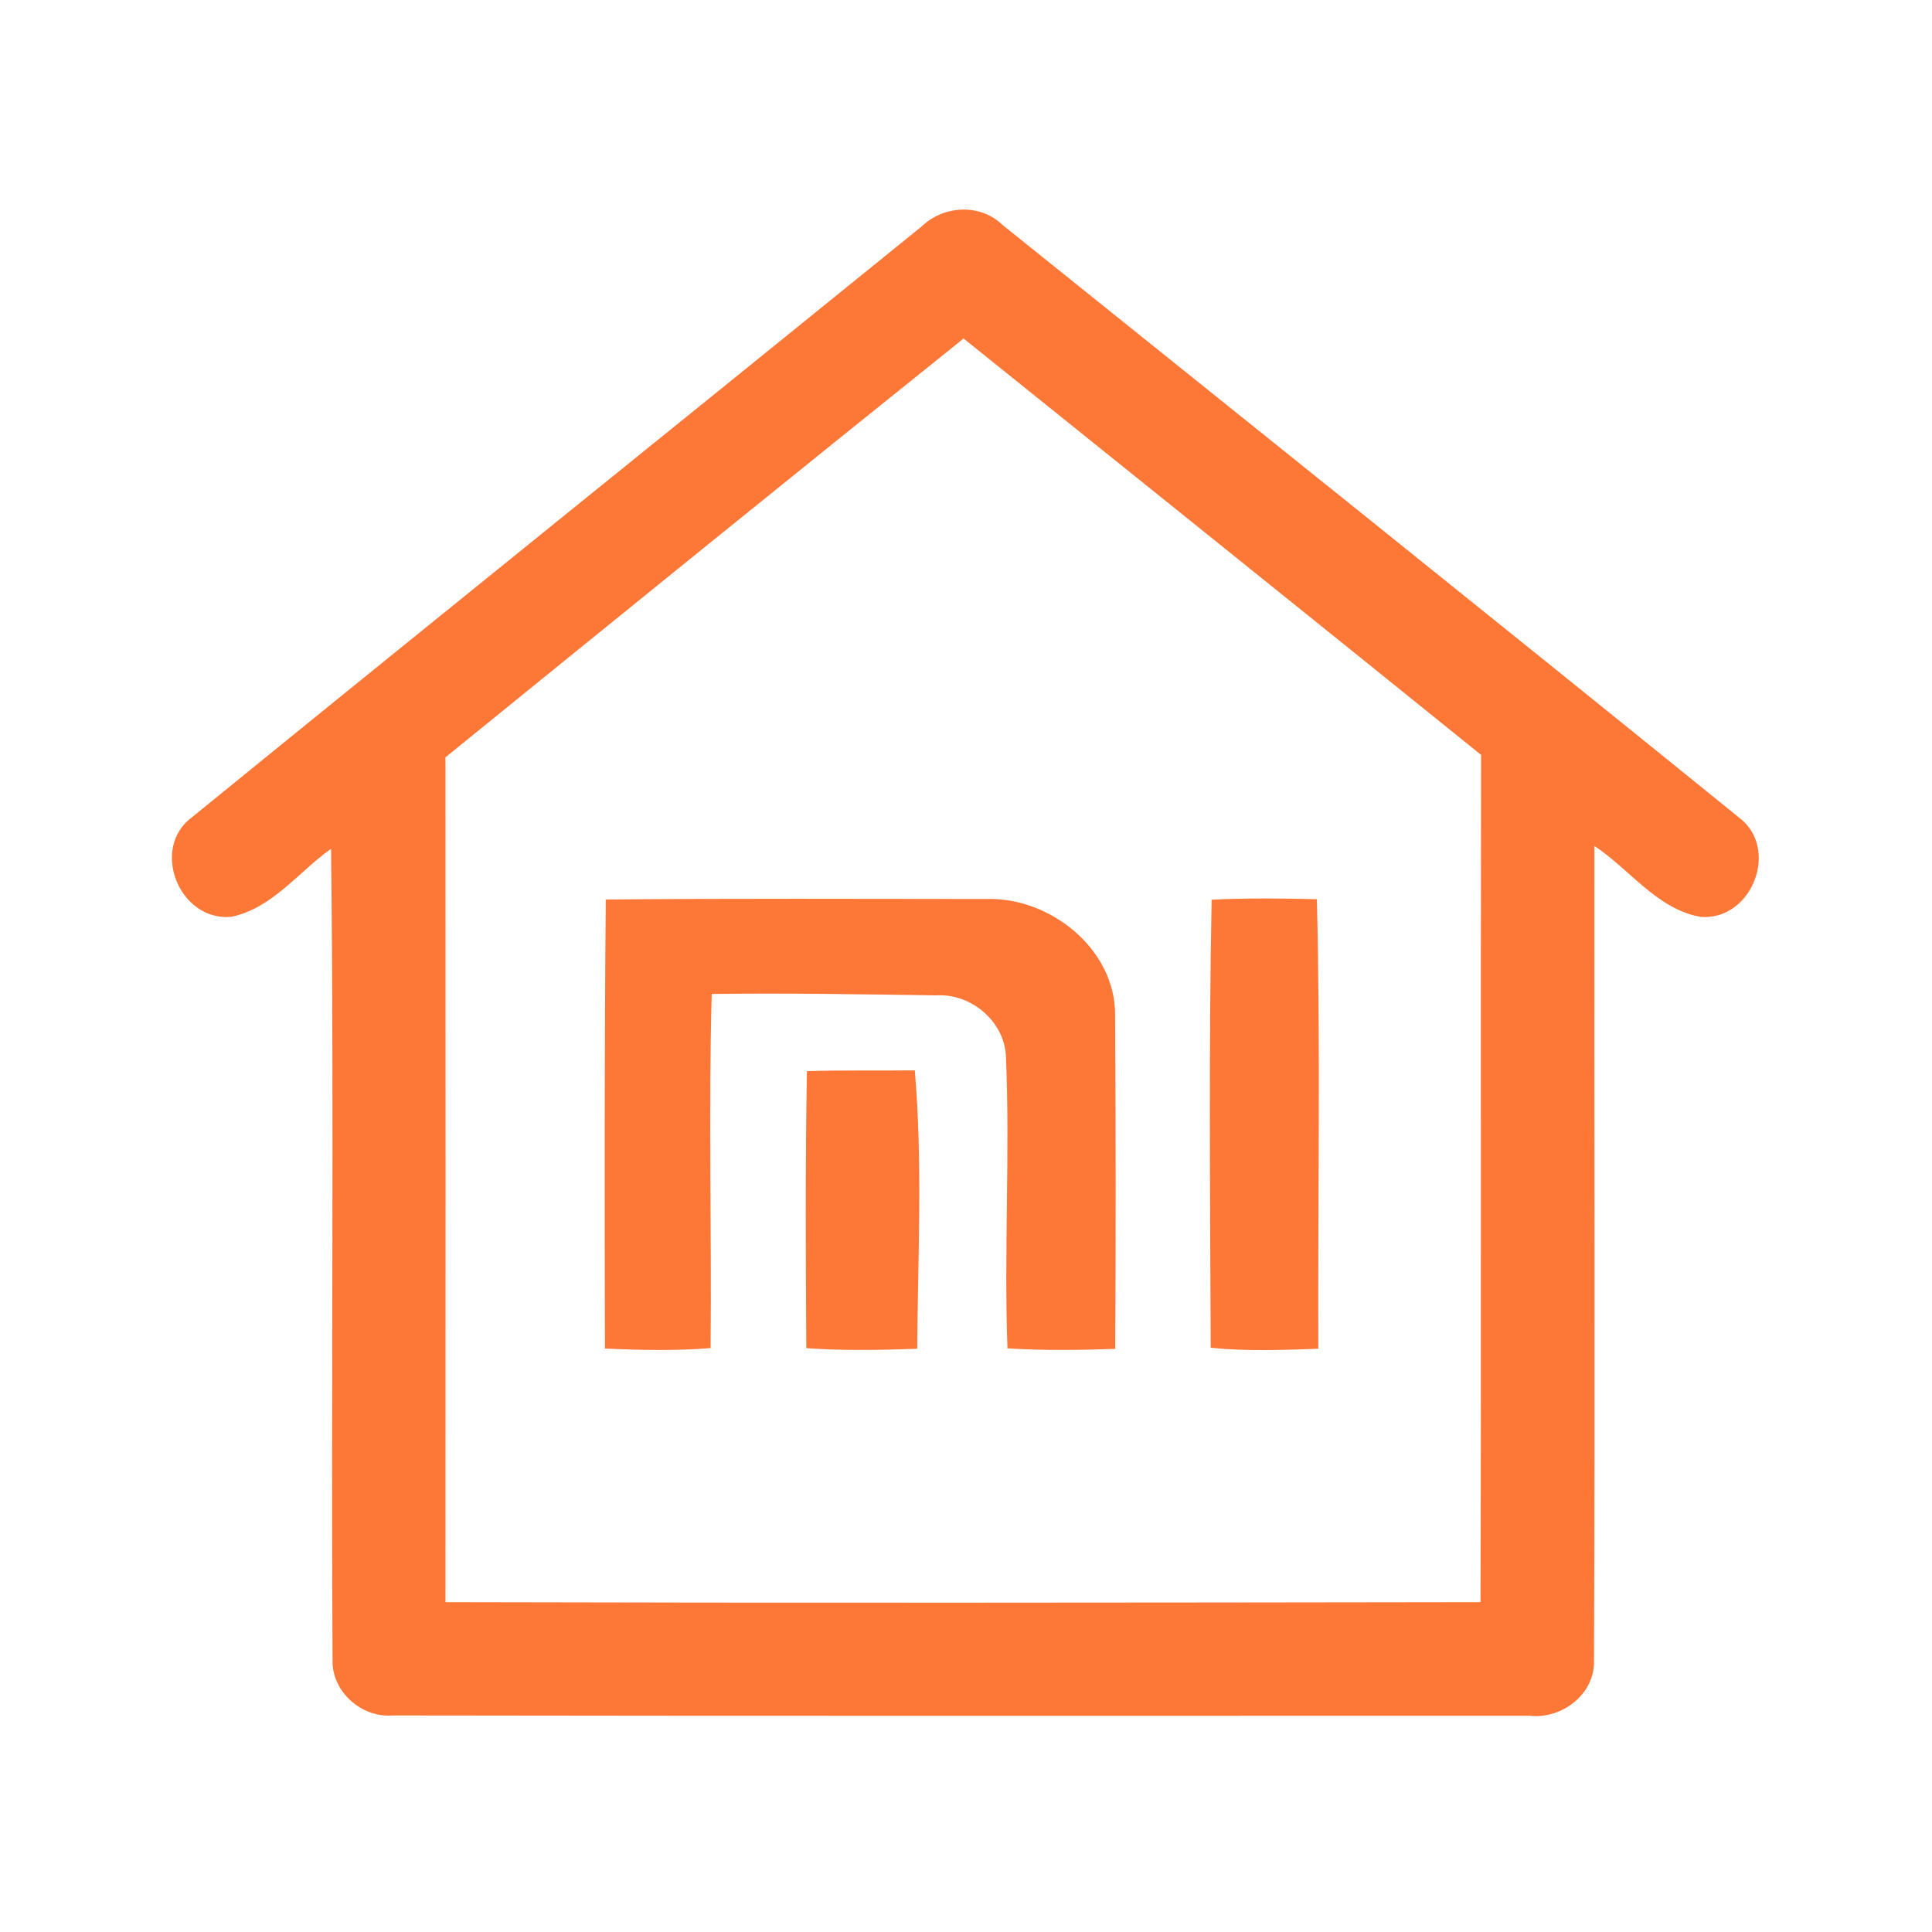 <?xml version="1.0" encoding="UTF-8" ?>
<!DOCTYPE svg PUBLIC "-//W3C//DTD SVG 1.1//EN" "http://www.w3.org/Graphics/SVG/1.1/DTD/svg11.dtd">
<svg width="192pt" height="192pt" viewBox="0 0 192 192" version="1.1" xmlns="http://www.w3.org/2000/svg">
<g id="#fd7737ff">
<path fill="#fd7737" opacity="1.00" d=" M 91.55 22.54 C 93.72 20.43 97.36 20.17 99.60 22.33 C 124.01 41.95 148.47 61.51 172.80 81.23 C 176.92 84.30 174.12 91.51 169.02 91.12 C 164.70 90.38 161.96 86.38 158.45 84.07 C 158.42 111.05 158.52 138.04 158.41 165.02 C 158.51 168.37 155.21 170.87 152.01 170.51 C 114.34 170.51 76.67 170.54 39.00 170.48 C 35.96 170.72 33.01 168.16 33.05 165.06 C 32.88 138.16 33.22 111.25 32.90 84.35 C 29.66 86.65 27.04 90.28 22.99 91.11 C 17.79 91.60 14.87 84.24 19.14 81.17 C 43.22 61.56 67.43 42.10 91.55 22.54 M 44.27 75.26 C 44.28 103.25 44.29 131.23 44.27 159.22 C 78.55 159.31 112.84 159.27 147.13 159.22 C 147.22 131.15 147.13 103.09 147.19 75.02 C 130.07 61.20 112.91 47.43 95.76 33.64 C 78.55 47.45 61.40 61.35 44.27 75.26 Z" />
<path fill="#fd7737" opacity="1.00" d=" M 60.20 89.39 C 72.82 89.28 85.45 89.33 98.07 89.34 C 104.39 89.17 110.87 94.33 110.82 100.91 C 110.88 111.96 110.89 123.00 110.83 134.05 C 107.26 134.18 103.69 134.22 100.12 134.00 C 99.77 124.32 100.38 114.63 99.97 104.95 C 99.79 101.47 96.49 98.71 93.05 98.92 C 85.61 98.81 78.17 98.68 70.73 98.78 C 70.40 110.50 70.73 122.24 70.62 133.97 C 67.13 134.26 63.62 134.17 60.12 134.02 C 60.08 119.15 60.07 104.27 60.20 89.39 Z" />
<path fill="#fd7737" opacity="1.00" d=" M 120.41 89.41 C 123.89 89.24 127.38 89.28 130.87 89.36 C 131.24 104.25 130.96 119.15 131.01 134.04 C 127.45 134.16 123.87 134.30 120.32 133.94 C 120.26 119.10 120.12 104.25 120.41 89.41 Z" />
<path fill="#fd7737" opacity="1.00" d=" M 80.19 106.45 C 83.76 106.34 87.34 106.41 90.91 106.37 C 91.70 115.53 91.22 124.83 91.15 134.04 C 87.48 134.17 83.80 134.24 80.13 133.98 C 80.07 124.80 80.03 115.62 80.19 106.45 Z" />
</g>
</svg>
